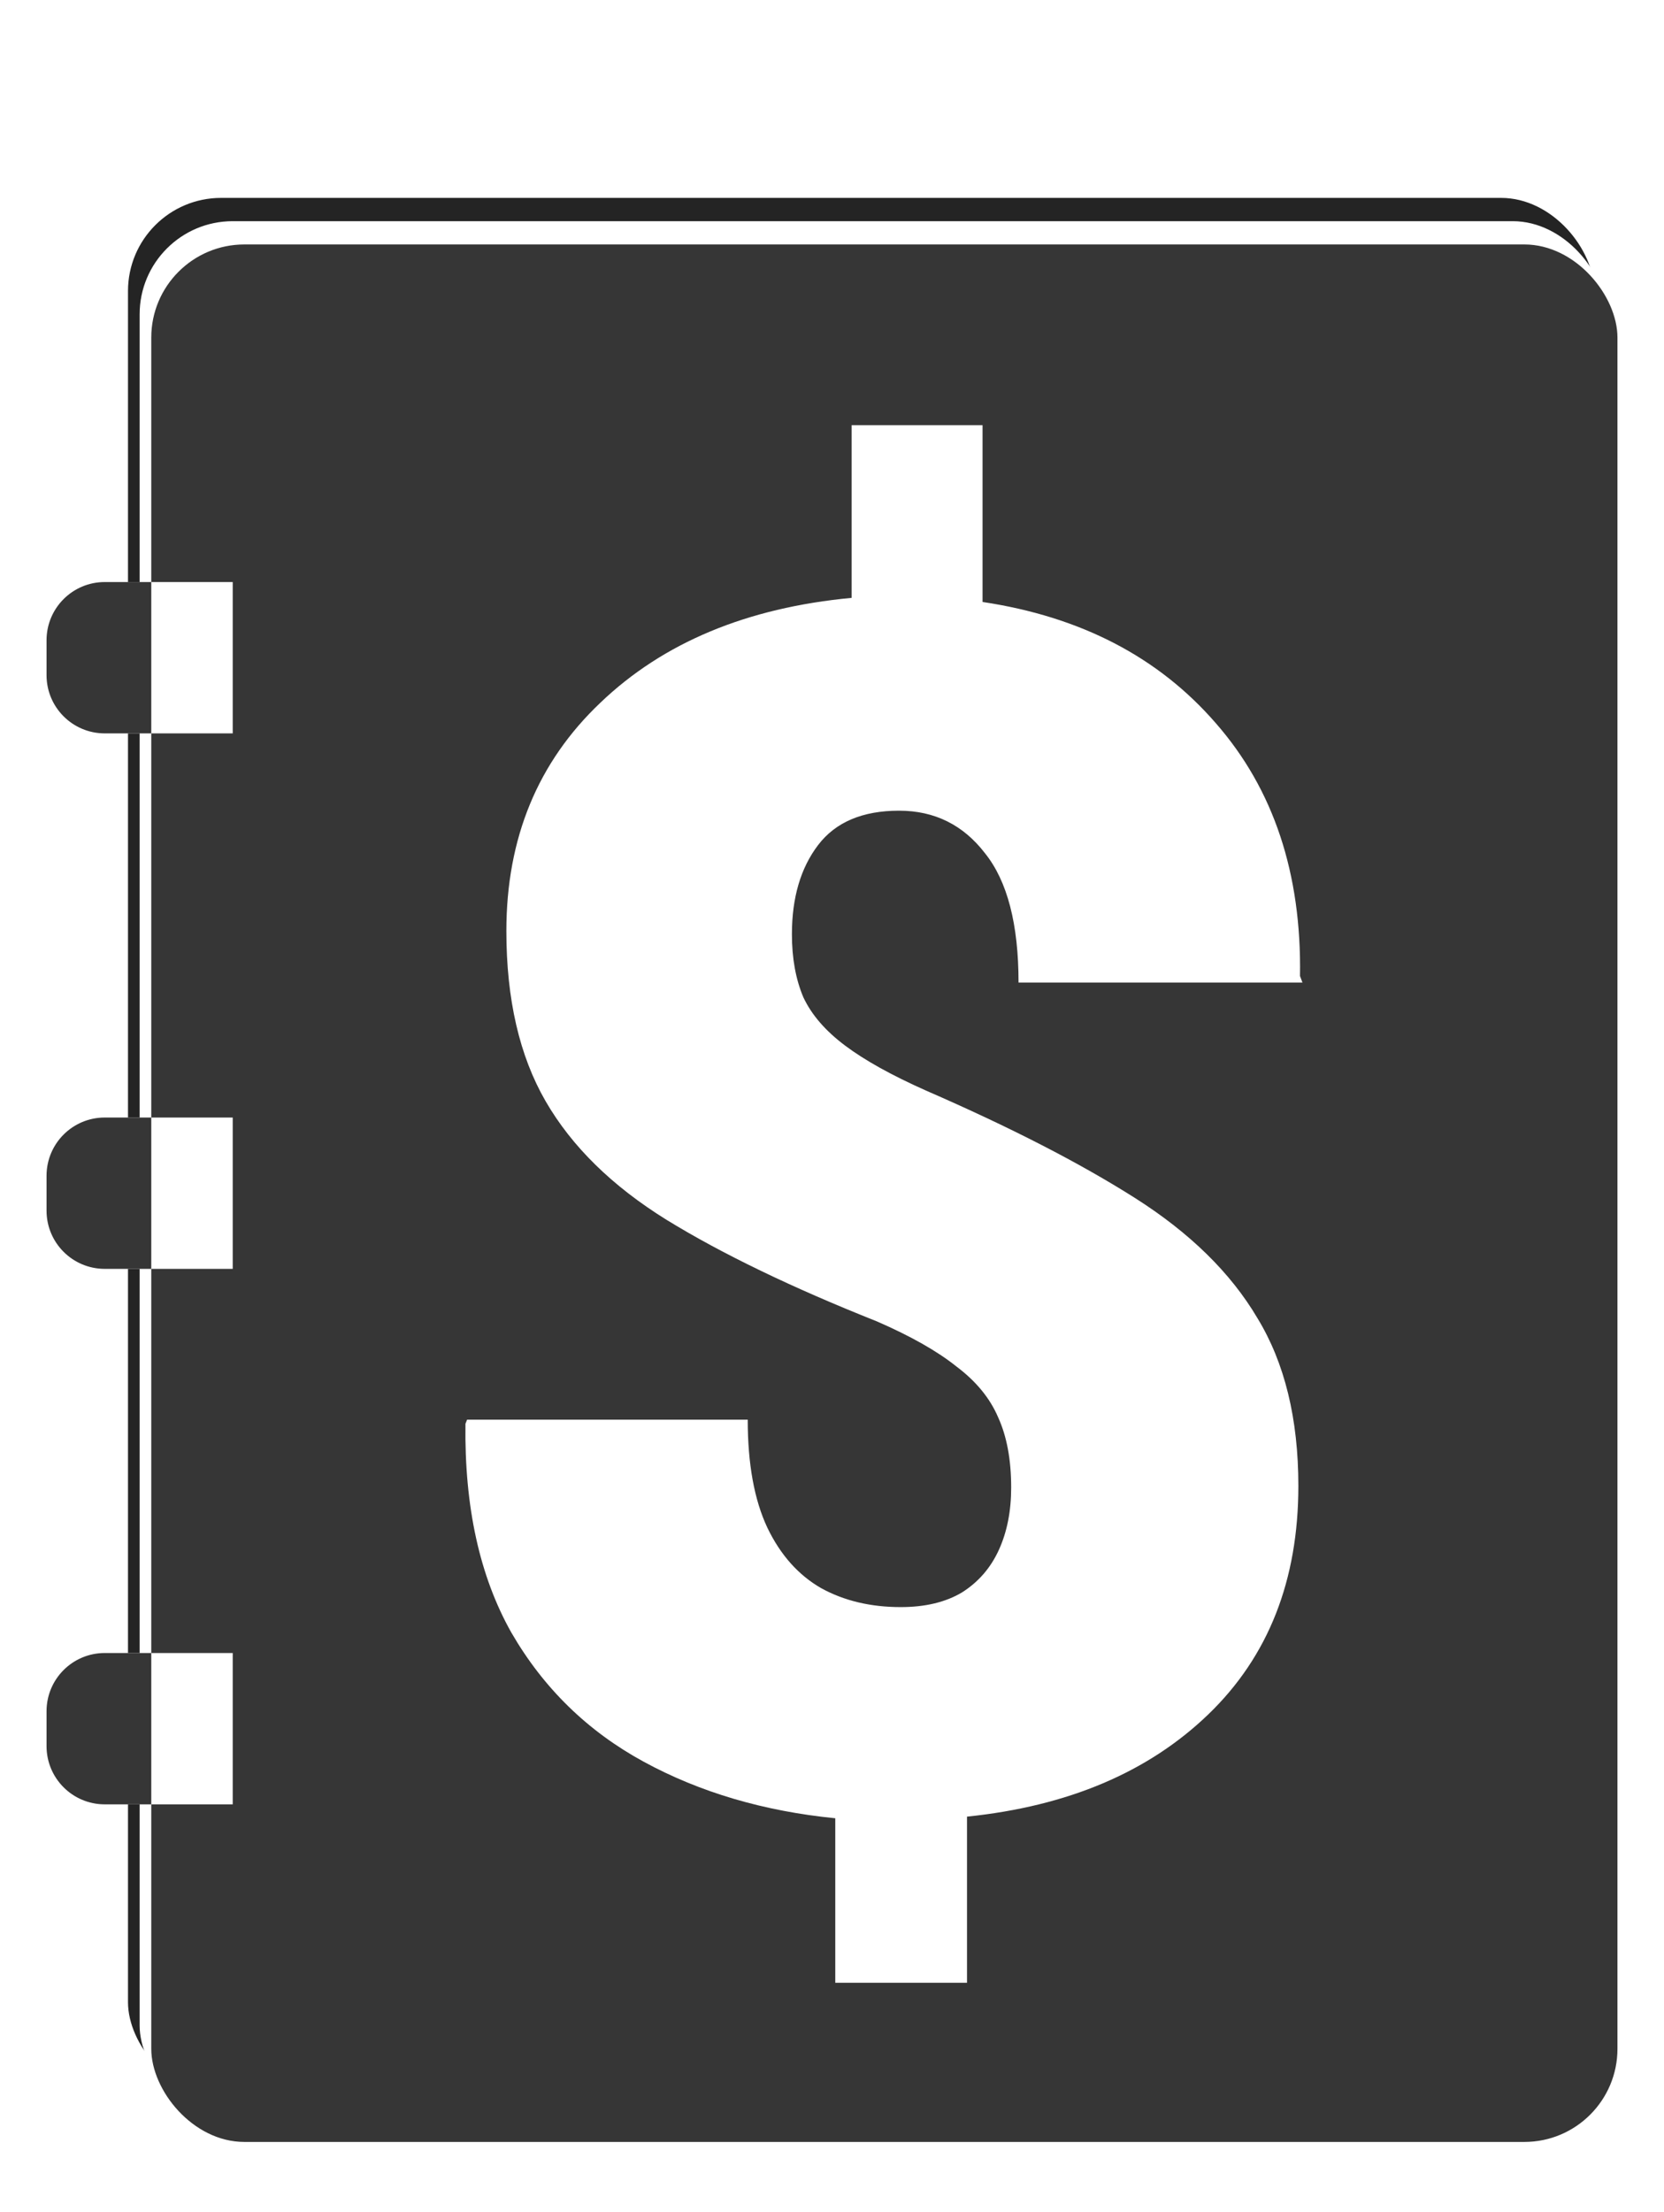 <svg width="143" height="190" viewBox="0 0 143 190" fill="none" xmlns="http://www.w3.org/2000/svg">
<g filter="url(#filter0_d_101_275)">
<rect x="11" y="13" width="126" height="163" rx="8" fill="#242424"/>
<rect x="12" y="15" width="126" height="163" rx="8" fill="white"/>
<rect x="13" y="17" width="126" height="163" rx="8" fill="#363636"/>
<path d="M4 51C4 48.239 6.239 46 9 46H20V59H9C6.239 59 4 56.761 4 54V51Z" fill="white"/>
<path d="M4 97C4 94.239 6.239 92 9 92H20V105H9C6.239 105 4 102.761 4 100V97Z" fill="white"/>
<path d="M4 143C4 140.239 6.239 138 9 138H20V151H9C6.239 151 4 148.761 4 146V143Z" fill="white"/>
<path d="M4 51C4 48.239 6.239 46 9 46H13V59H9C6.239 59 4 56.761 4 54V51Z" fill="#363636"/>
<path d="M4 97C4 94.239 6.239 92 9 92H13V105H9C6.239 105 4 102.761 4 100V97Z" fill="#363636"/>
<path d="M4 143C4 140.239 6.239 138 9 138H13V151H9C6.239 151 4 148.761 4 146V143Z" fill="#363636"/>
<path d="M71.781 166.328V152.195C65.641 151.586 60.156 149.969 55.328 147.344C50.5 144.719 46.703 141.016 43.938 136.234C41.219 131.406 39.906 125.43 40 118.305L40.141 117.953H64.258C64.258 121.75 64.82 124.844 65.945 127.234C67.07 129.578 68.617 131.312 70.586 132.438C72.555 133.516 74.828 134.055 77.406 134.055C79.516 134.055 81.273 133.633 82.68 132.789C84.086 131.898 85.141 130.68 85.844 129.133C86.547 127.586 86.898 125.805 86.898 123.789C86.898 121.398 86.523 119.383 85.773 117.742C85.07 116.102 83.875 114.648 82.188 113.383C80.547 112.07 78.273 110.781 75.367 109.516C68.055 106.609 62.031 103.703 57.297 100.797C52.609 97.891 49.141 94.492 46.891 90.602C44.641 86.711 43.516 81.836 43.516 75.977C43.516 68.008 46.211 61.469 51.602 56.359C56.992 51.203 64.188 48.203 73.188 47.359V32.523H84.438V47.711C92.875 48.977 99.555 52.445 104.477 58.117C109.445 63.789 111.859 71.031 111.719 79.844L111.93 80.406H87.531C87.531 75.391 86.57 71.688 84.648 69.297C82.773 66.859 80.312 65.641 77.266 65.641C74.125 65.641 71.805 66.625 70.305 68.594C68.805 70.562 68.055 73.117 68.055 76.258C68.055 78.32 68.383 80.125 69.039 81.672C69.742 83.172 70.938 84.555 72.625 85.82C74.312 87.086 76.633 88.375 79.586 89.688C86.805 92.828 92.781 95.898 97.516 98.898C102.25 101.898 105.766 105.344 108.062 109.234C110.406 113.078 111.578 117.883 111.578 123.648C111.578 131.758 109 138.297 103.844 143.266C98.688 148.234 91.773 151.164 83.102 152.055V166.328H71.781Z" fill="white"/>
</g>
<defs>
<filter id="filter0_d_101_275" x="0" y="0" width="143" height="198" filterUnits="userSpaceOnUse" color-interpolation-filters="sRGB">
<feFlood flood-opacity="0" result="BackgroundImageFix"/>
<feColorMatrix in="SourceAlpha" type="matrix" values="0 0 0 0 0 0 0 0 0 0 0 0 0 0 0 0 0 0 127 0" result="hardAlpha"/>
<feOffset dy="4"/>
<feGaussianBlur stdDeviation="2"/>
<feComposite in2="hardAlpha" operator="out"/>
<feColorMatrix type="matrix" values="0 0 0 0 0 0 0 0 0 0 0 0 0 0 0 0 0 0 0.25 0"/>
<feBlend mode="normal" in2="BackgroundImageFix" result="effect1_dropShadow_101_275"/>
<feBlend mode="normal" in="SourceGraphic" in2="effect1_dropShadow_101_275" result="shape"/>
</filter>
</defs>
</svg>
